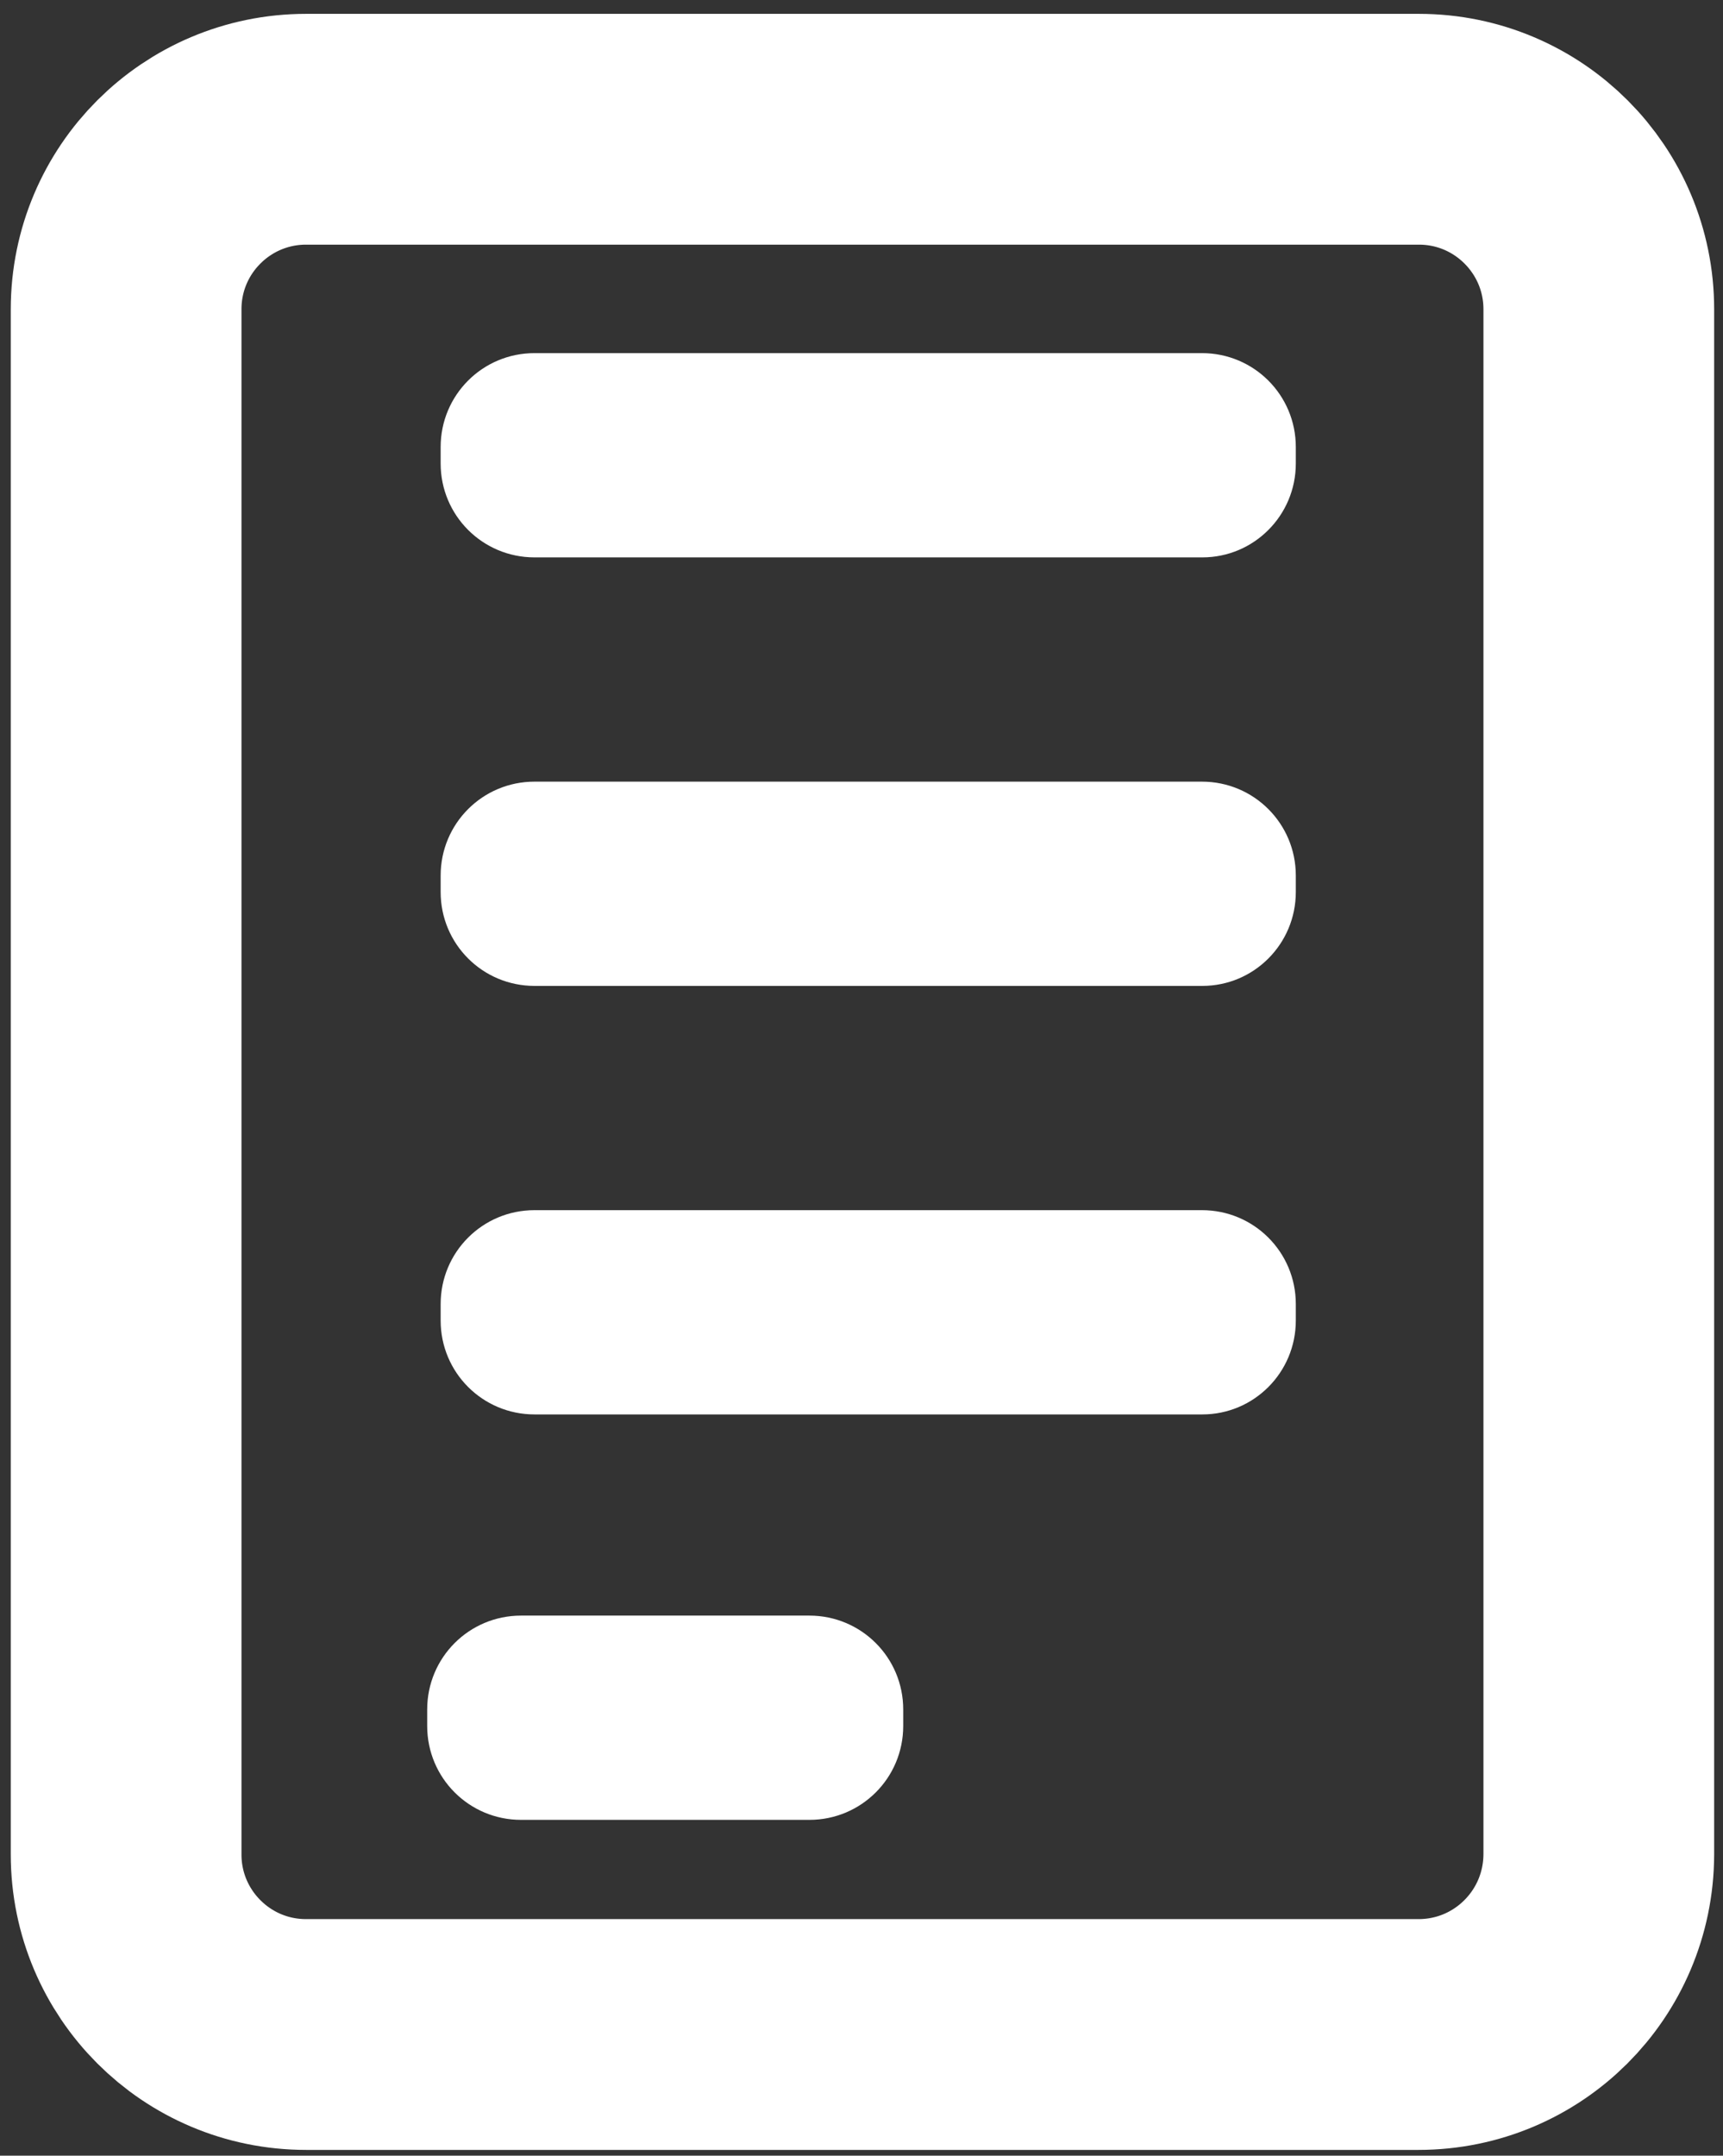 <?xml version="1.0" encoding="utf-8"?>
<!-- Generator: Adobe Illustrator 26.0.1, SVG Export Plug-In . SVG Version: 6.00 Build 0)  -->
<svg version="1.1" id="Layer_1" xmlns="http://www.w3.org/2000/svg" xmlns:xlink="http://www.w3.org/1999/xlink" x="0px" y="0px"
	 viewBox="0 0 44.81 56.04" style="enable-background:new 0 0 44.81 56.04;" xml:space="preserve">
<rect x="0" y="0" width="44.81" height="56.04" fill="#333333" stroke="none"/>
<path style="fill:none;stroke:#FFFFFF;stroke-width:6;stroke-miterlimit:10;" d="M36.89,52.89H7.96c-2.59,0-4.68-2.1-4.68-4.68V8.04
	c0-2.59,2.1-4.68,4.68-4.68h28.94c2.59,0,4.68,2.1,4.68,4.68v40.17C41.57,50.8,39.48,52.89,36.89,52.89z"/>
<path style="fill:#FFFFFF;" d="M31.27,14.49H13.9c-1.35,0-2.44-1.09-2.44-2.44v-0.43c0-1.35,1.09-2.44,2.44-2.44h17.36
	c1.35,0,2.44,1.09,2.44,2.44v0.43C33.7,13.4,32.61,14.49,31.27,14.49z"/>
<path style="fill:#FFFFFF;" d="M31.27,25.63H13.9c-1.35,0-2.44-1.09-2.44-2.44v-0.43c0-1.35,1.09-2.44,2.44-2.44h17.36
	c1.35,0,2.44,1.09,2.44,2.44v0.43C33.7,24.54,32.61,25.63,31.27,25.63z"/>
<path style="fill:#FFFFFF;" d="M31.27,36.77H13.9c-1.35,0-2.44-1.09-2.44-2.44V33.9c0-1.35,1.09-2.44,2.44-2.44h17.36
	c1.35,0,2.44,1.09,2.44,2.44v0.43C33.7,35.68,32.61,36.77,31.27,36.77z"/>
<path style="fill:#FFFFFF;" d="M21.05,47.31h-7.5c-1.35,0-2.44-1.09-2.44-2.44v-0.43c0-1.35,1.09-2.44,2.44-2.44h7.5
	c1.35,0,2.44,1.09,2.44,2.44v0.43C23.49,46.22,22.4,47.31,21.05,47.31z"/>
</svg>
